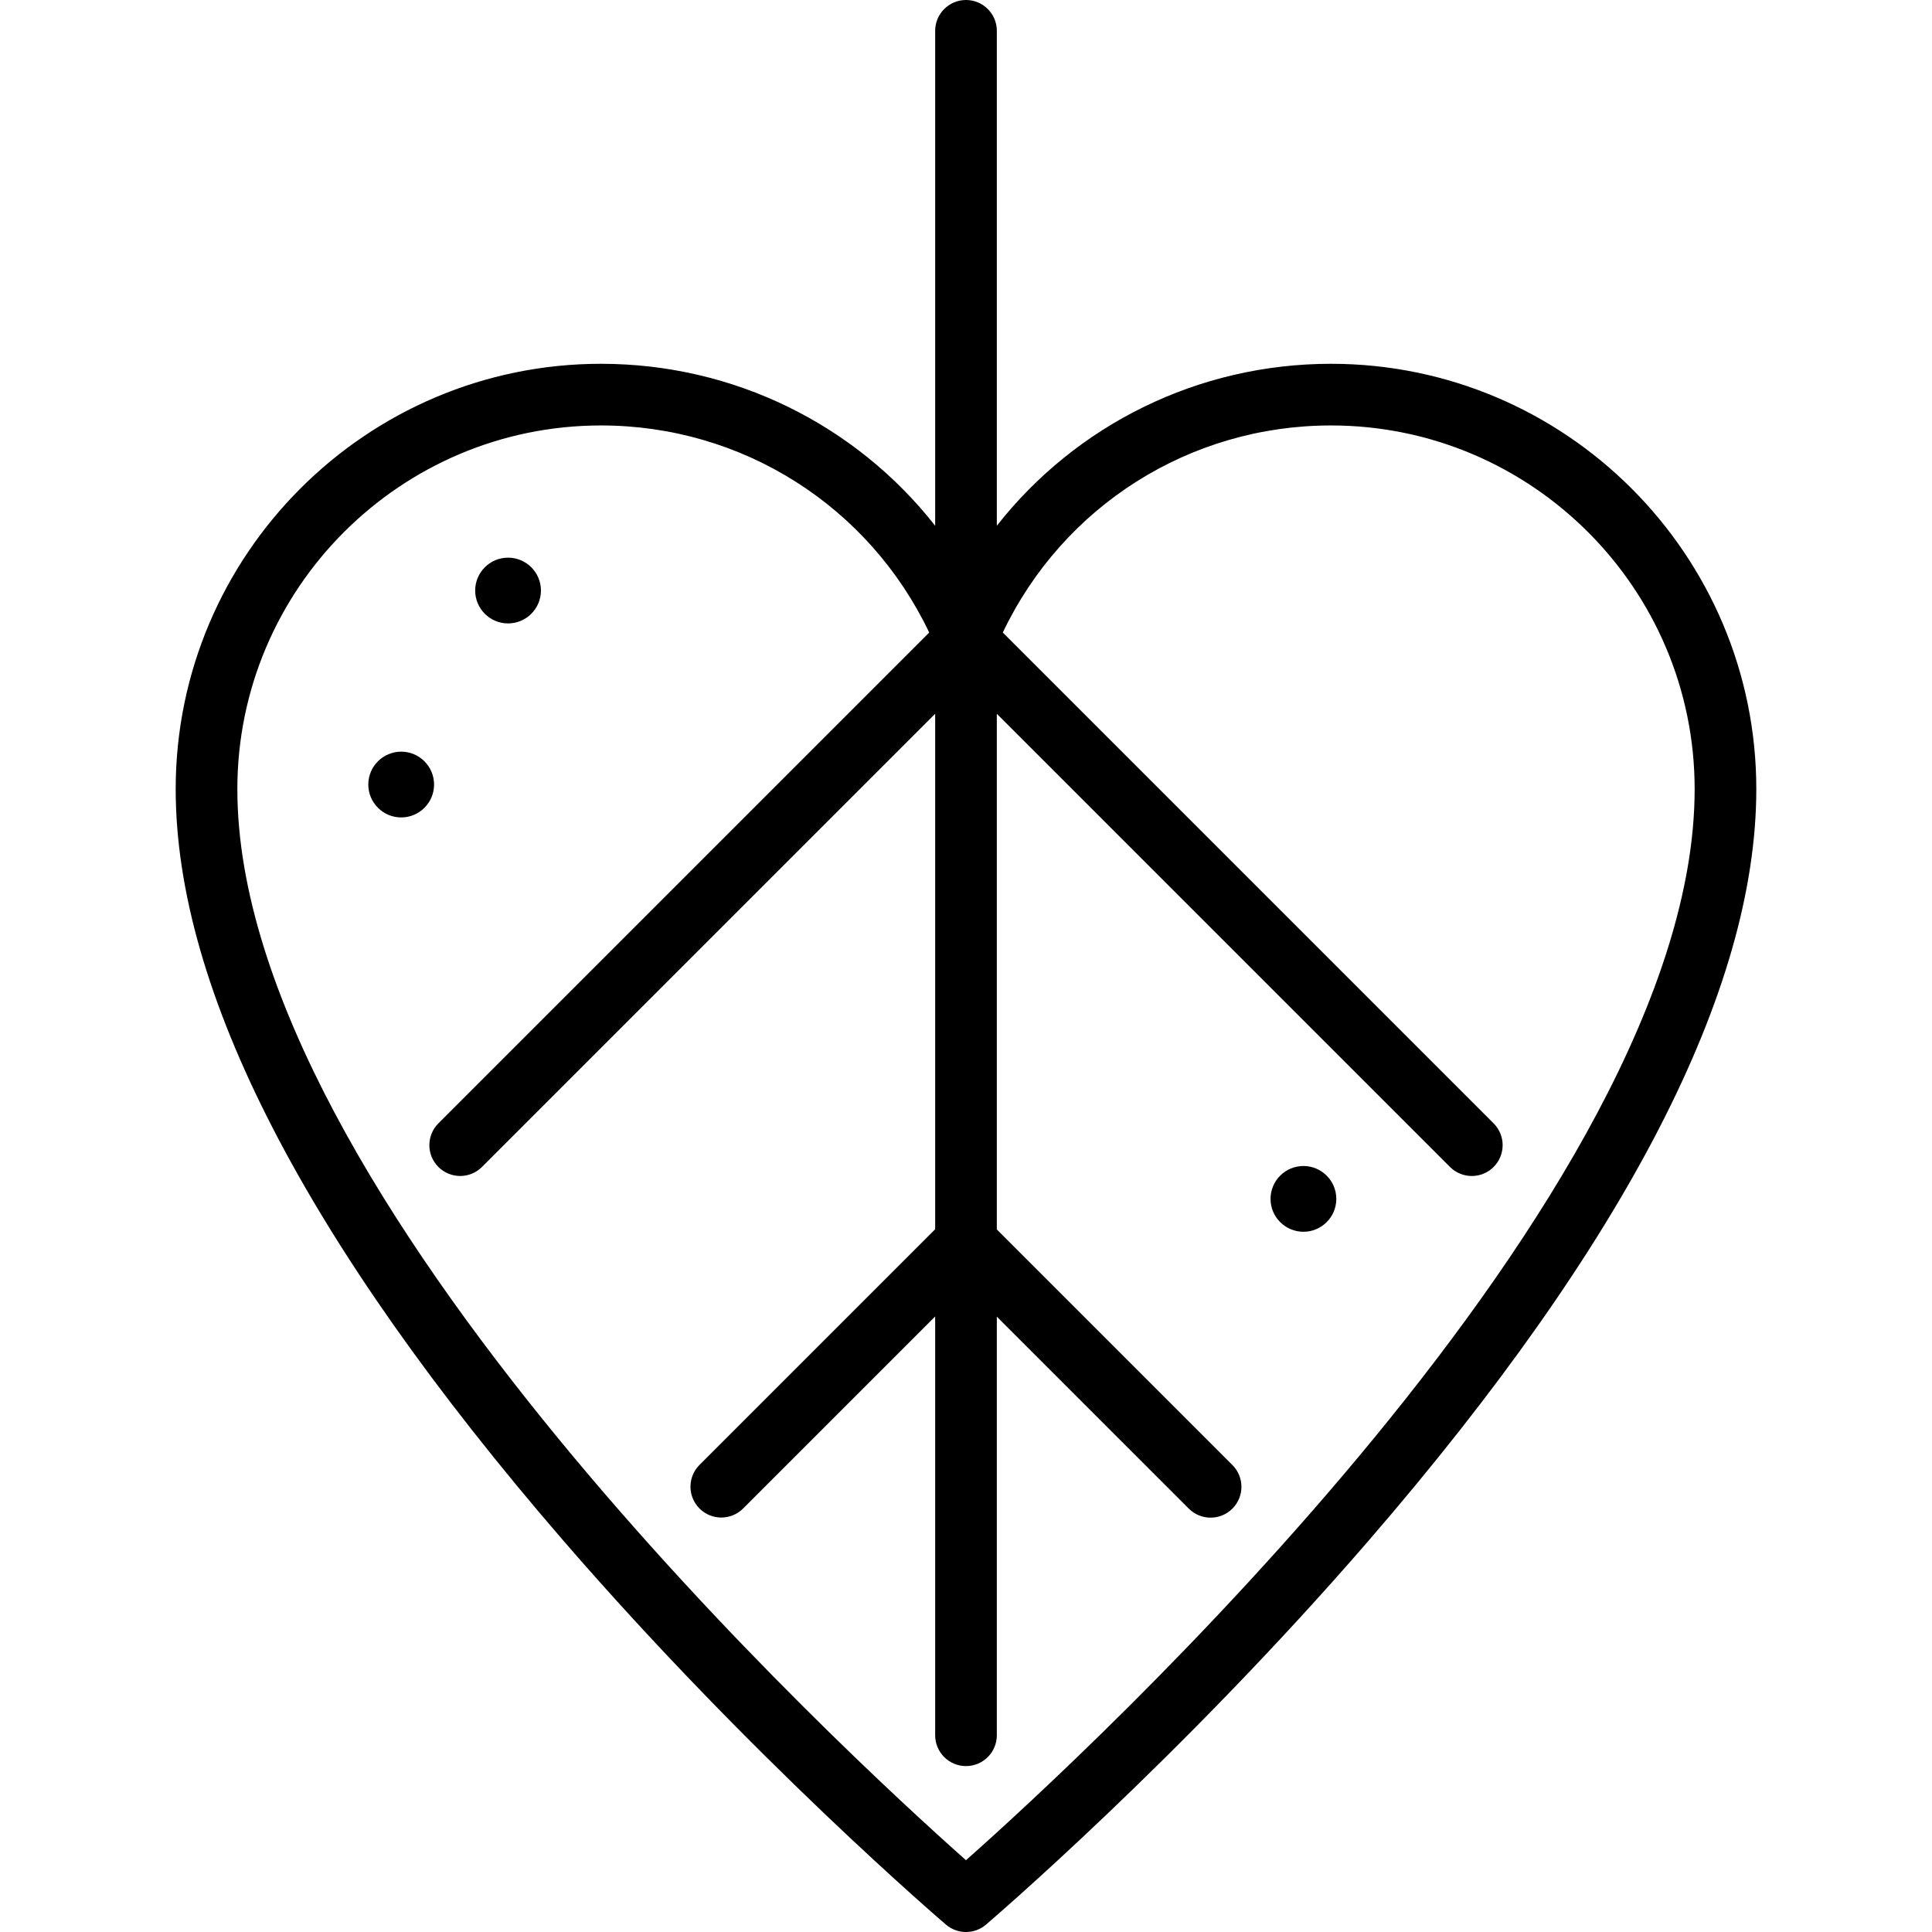 <?xml version="1.0" encoding="iso-8859-1"?>
<!-- Generator: Adobe Illustrator 17.1.0, SVG Export Plug-In . SVG Version: 6.00 Build 0)  -->
<!DOCTYPE svg PUBLIC "-//W3C//DTD SVG 1.1//EN" "http://www.w3.org/Graphics/SVG/1.1/DTD/svg11.dtd">
<svg version="1.1" id="Capa_1" xmlns="http://www.w3.org/2000/svg" xmlns:xlink="http://www.w3.org/1999/xlink" x="0px" y="0px"
	 viewBox="0 0 470 470" style="enable-background:new 0 0 470 470;" xml:space="preserve">
<g>
	<path d="M323.791,88.5c-32.35,0-62.01,14.852-81.291,39.396V7.5c0-4.142-3.357-7.5-7.5-7.5c-4.142,0-7.5,3.358-7.5,7.5v120.396
		C208.219,103.352,178.559,88.5,146.209,88.5C89.156,88.5,42.74,134.916,42.74,191.969c0,48.889,31.695,110.359,94.204,182.701
		c46.034,53.275,92.729,93.146,93.195,93.543c1.4,1.191,3.129,1.787,4.858,1.787c1.729,0,3.458-0.596,4.858-1.787
		c0.467-0.396,47.162-40.267,93.197-93.542c62.511-72.342,94.206-133.812,94.206-182.703C427.26,134.916,380.844,88.5,323.791,88.5z
		 M234.998,452.535C206.034,426.851,57.74,290.5,57.74,191.969c0-48.782,39.687-88.469,88.469-88.469
		c34.375,0,65.188,19.621,79.84,50.38L106.647,273.281c-2.929,2.929-2.929,7.678,0,10.606c2.929,2.929,7.678,2.929,10.606,0
		L227.5,173.642v125.397l-57.331,57.331c-2.929,2.929-2.929,7.678,0,10.606c2.929,2.929,7.678,2.929,10.606,0l46.724-46.724v101.886
		c0,4.142,3.358,7.5,7.5,7.5c4.143,0,7.5-3.358,7.5-7.5V320.302l46.702,46.702c1.465,1.464,3.385,2.197,5.304,2.197
		s3.839-0.732,5.304-2.197c2.929-2.929,2.929-7.678,0-10.606l-57.31-57.309V173.642l110.246,110.247
		c1.465,1.464,3.385,2.197,5.304,2.197s3.839-0.732,5.304-2.197c2.929-2.929,2.929-7.678,0-10.606L243.951,153.879
		c14.653-30.759,45.465-50.379,79.84-50.379c48.782,0,88.469,39.687,88.469,88.469C412.26,290.503,263.963,426.851,234.998,452.535z
		"/>
	<path d="M123.596,151.662c4.411,0,8-3.589,8-8s-3.589-8-8-8s-8,3.589-8,8S119.185,151.662,123.596,151.662z"/>
	<path d="M97.597,182.857c-4.411,0-8,3.589-8,8s3.589,8,8,8s8-3.589,8-8S102.008,182.857,97.597,182.857z"/>
	<path d="M317.086,283.654c-4.411,0-8,3.589-8,8s3.589,8,8,8s8-3.589,8-8S321.497,283.654,317.086,283.654z"/>
</g>
<g>
</g>
<g>
</g>
<g>
</g>
<g>
</g>
<g>
</g>
<g>
</g>
<g>
</g>
<g>
</g>
<g>
</g>
<g>
</g>
<g>
</g>
<g>
</g>
<g>
</g>
<g>
</g>
<g>
</g>
</svg>
